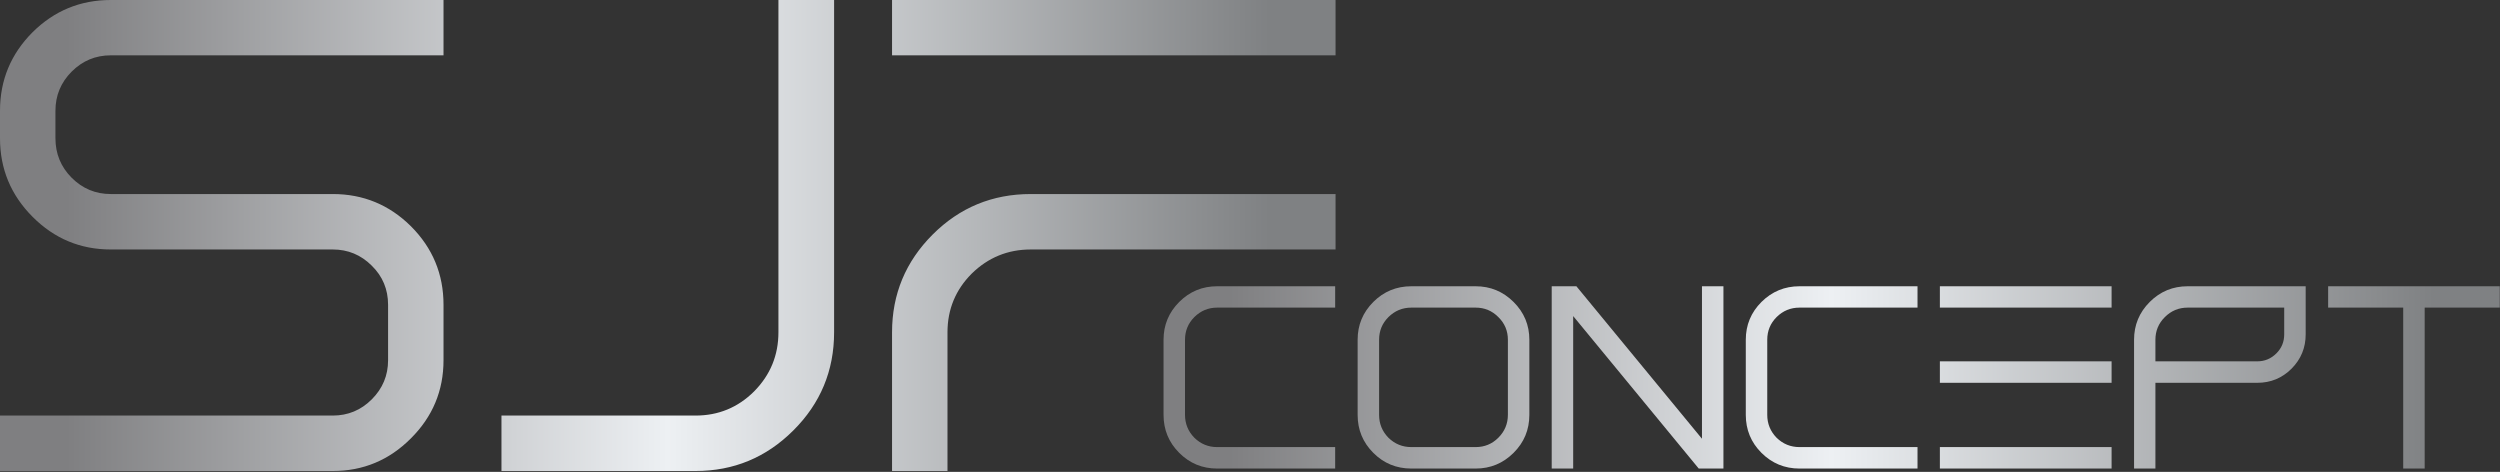 <?xml version="1.0" encoding="UTF-8" standalone="no"?>
<!DOCTYPE svg PUBLIC "-//W3C//DTD SVG 1.1//EN" "http://www.w3.org/Graphics/SVG/1.1/DTD/svg11.dtd">
<svg width="100%" height="100%" viewBox="0 0 1547 292" version="1.1" xmlns="http://www.w3.org/2000/svg" xmlns:xlink="http://www.w3.org/1999/xlink" xml:space="preserve" xmlns:serif="http://www.serif.com/" style="fill-rule:evenodd;clip-rule:evenodd;stroke-linejoin:round;stroke-miterlimit:2;">
    <rect x="0" y="0" width="1547" height="292" fill="#333333" stroke="none"/>
    <style type="text/css">
        .silver{fill:url(#SilverGradient)}
    </style>
    <defs>
        <linearGradient id="SilverGradient">
          <stop offset="5%" stop-color="#7f7f81" />
          <stop offset="50%" stop-color="#edf0f3" />
          <stop offset="95%" stop-color="#7f8183" />
        </linearGradient>
      </defs>
    <g transform="matrix(1,0,0,1,0,-17.647)">
        <g>
            <g>
                <g>
                    <g>
                        <g>
                            <g transform="matrix(1,0,0,1,-17.929,291.459)">
                                <path d="M86.471,-239.576L292.376,-239.576L292.376,-273.812L86.471,-273.812C67.647,-273.812 51.529,-267.176 38.118,-253.906C24.659,-240.447 17.929,-224.235 17.929,-205.271L17.929,-188.259C17.929,-169.294 24.659,-153.082 38.118,-139.624C51.529,-126.165 67.647,-119.435 86.471,-119.435L223.835,-119.435C233.247,-119.435 241.294,-116.094 247.976,-109.412C254.706,-102.824 258.071,-94.753 258.071,-85.2L258.071,-50.894C258.071,-41.482 254.706,-33.412 247.976,-26.682C241.294,-20 233.247,-16.659 223.835,-16.659L17.929,-16.659L17.929,17.647L223.835,17.647C242.659,17.647 258.776,10.918 272.188,-2.541C285.647,-15.953 292.376,-32.071 292.376,-50.894L292.376,-85.2C292.376,-104.165 285.647,-120.376 272.188,-133.835C258.776,-147.106 242.659,-153.741 223.835,-153.741L86.471,-153.741C77.059,-153.741 68.988,-157.106 62.259,-163.835C55.576,-170.565 52.235,-178.706 52.235,-188.259L52.235,-205.271C52.235,-214.682 55.576,-222.753 62.259,-229.482C68.988,-236.212 77.059,-239.576 86.471,-239.576ZM448.306,17.647L328.235,17.647L328.235,-16.659L448.306,-16.659C462.471,-16.659 474.565,-21.647 484.588,-31.624C494.612,-41.788 499.624,-53.976 499.624,-68.188L499.624,-273.812L534.071,-273.812L534.071,-68.188C534.071,-44.424 525.647,-24.165 508.8,-7.412C492.047,9.294 471.882,17.647 448.306,17.647ZM569.929,-273.812L569.929,-239.576L844.376,-239.576L844.376,-273.812L569.929,-273.812ZM569.929,-68.188L569.929,17.647L604.235,17.647L604.235,-68.188C604.235,-82.353 609.224,-94.447 619.2,-104.471C629.365,-114.447 641.553,-119.435 655.765,-119.435L844.376,-119.435L844.376,-153.741L655.765,-153.741C632,-153.741 611.765,-145.388 595.059,-128.682C578.306,-111.929 569.929,-91.765 569.929,-68.188Z" 
                                    class="silver" style="fill-rule:nonzero;"/>
                            </g>
                            <g transform="matrix(0.975,0,0,0.975,713.052,290.383)">
                                <g>
                                    <path d="M116.047,4.024L116.047,17.647L41.153,17.647C31.741,17.647 23.718,14.329 17.082,7.694C10.447,1.059 7.129,-6.988 7.129,-16.447L7.129,-64.094C7.129,-73.459 10.447,-81.459 17.082,-88.094C23.718,-94.729 31.741,-98.047 41.153,-98.047L116.047,-98.047L116.047,-84.494L41.153,-84.494C35.553,-84.494 30.729,-82.494 26.682,-78.494C22.729,-74.541 20.753,-69.741 20.753,-64.094L20.753,-16.447C20.753,-10.8 22.729,-5.953 26.682,-1.906C30.729,2.047 35.553,4.024 41.153,4.024L116.047,4.024ZM205.2,-84.494L164.4,-84.494C158.753,-84.494 153.906,-82.494 149.859,-78.494C145.906,-74.541 143.929,-69.741 143.929,-64.094L143.929,-16.447C143.929,-10.8 145.906,-5.953 149.859,-1.906C153.906,2.047 158.753,4.024 164.4,4.024L205.2,4.024C210.847,4.024 215.647,2.047 219.6,-1.906C223.647,-5.953 225.671,-10.8 225.671,-16.447L225.671,-64.094C225.671,-69.741 223.647,-74.541 219.6,-78.494C215.647,-82.494 210.847,-84.494 205.2,-84.494ZM205.2,17.647L164.4,17.647C154.941,17.647 146.894,14.329 140.259,7.694C133.624,1.059 130.306,-6.988 130.306,-16.447L130.306,-64.094C130.306,-73.459 133.624,-81.459 140.259,-88.094C146.894,-94.729 154.941,-98.047 164.4,-98.047L205.2,-98.047C214.565,-98.047 222.588,-94.729 229.271,-88.094C235.953,-81.459 239.294,-73.459 239.294,-64.094L239.294,-16.447C239.294,-6.988 235.953,1.059 229.271,7.694C222.588,14.329 214.565,17.647 205.2,17.647ZM362.471,-98.047L348.847,-98.047L348.847,-1.271L269.153,-98.047L253.482,-98.047L253.482,17.647L267.106,17.647L267.106,-79.129L346.8,17.647L362.471,17.647L362.471,-98.047ZM485.647,4.024L485.647,17.647L410.753,17.647C401.341,17.647 393.294,14.329 386.612,7.694C379.976,1.059 376.659,-6.988 376.659,-16.447L376.659,-64.094C376.659,-73.459 379.976,-81.459 386.612,-88.094C393.294,-94.729 401.341,-98.047 410.753,-98.047L485.647,-98.047L485.647,-84.494L410.753,-84.494C405.106,-84.494 400.259,-82.494 396.212,-78.494C392.259,-74.541 390.282,-69.741 390.282,-64.094L390.282,-16.447C390.282,-10.8 392.259,-5.953 396.212,-1.906C400.259,2.047 405.106,4.024 410.753,4.024L485.647,4.024ZM499.835,4.024L499.835,17.647L608.824,17.647L608.824,4.024L499.835,4.024ZM499.835,-50.4L499.835,-36.776L608.824,-36.776L608.824,-50.4L499.835,-50.4ZM499.835,-98.047L499.835,-84.494L608.824,-84.494L608.824,-98.047L499.835,-98.047ZM636.635,-64.094L636.635,-50.4L701.294,-50.4C706,-50.4 710.047,-52.094 713.435,-55.482C716.729,-58.776 718.376,-62.776 718.376,-67.482L718.376,-84.494L657.106,-84.494C651.459,-84.494 646.635,-82.494 642.635,-78.494C638.635,-74.541 636.635,-69.741 636.635,-64.094ZM636.635,-36.776L636.635,17.647L623.082,17.647L623.082,-64.094C623.082,-73.459 626.4,-81.459 633.035,-88.094C639.671,-94.729 647.694,-98.047 657.106,-98.047L732,-98.047L732,-67.482C732,-59.012 729.012,-51.765 723.035,-45.741C717.059,-39.765 709.812,-36.776 701.294,-36.776L636.635,-36.776ZM855.176,-98.047L746.259,-98.047L746.259,-84.494L793.906,-84.494L793.906,17.647L807.529,17.647L807.529,-84.494L855.176,-84.494L855.176,-98.047Z" 
                                    class="silver" style="fill-rule:nonzero;"/>
                                </g>
                            </g>
                        </g>
                    </g>
                </g>
            </g>
        </g>
    </g>
</svg>
